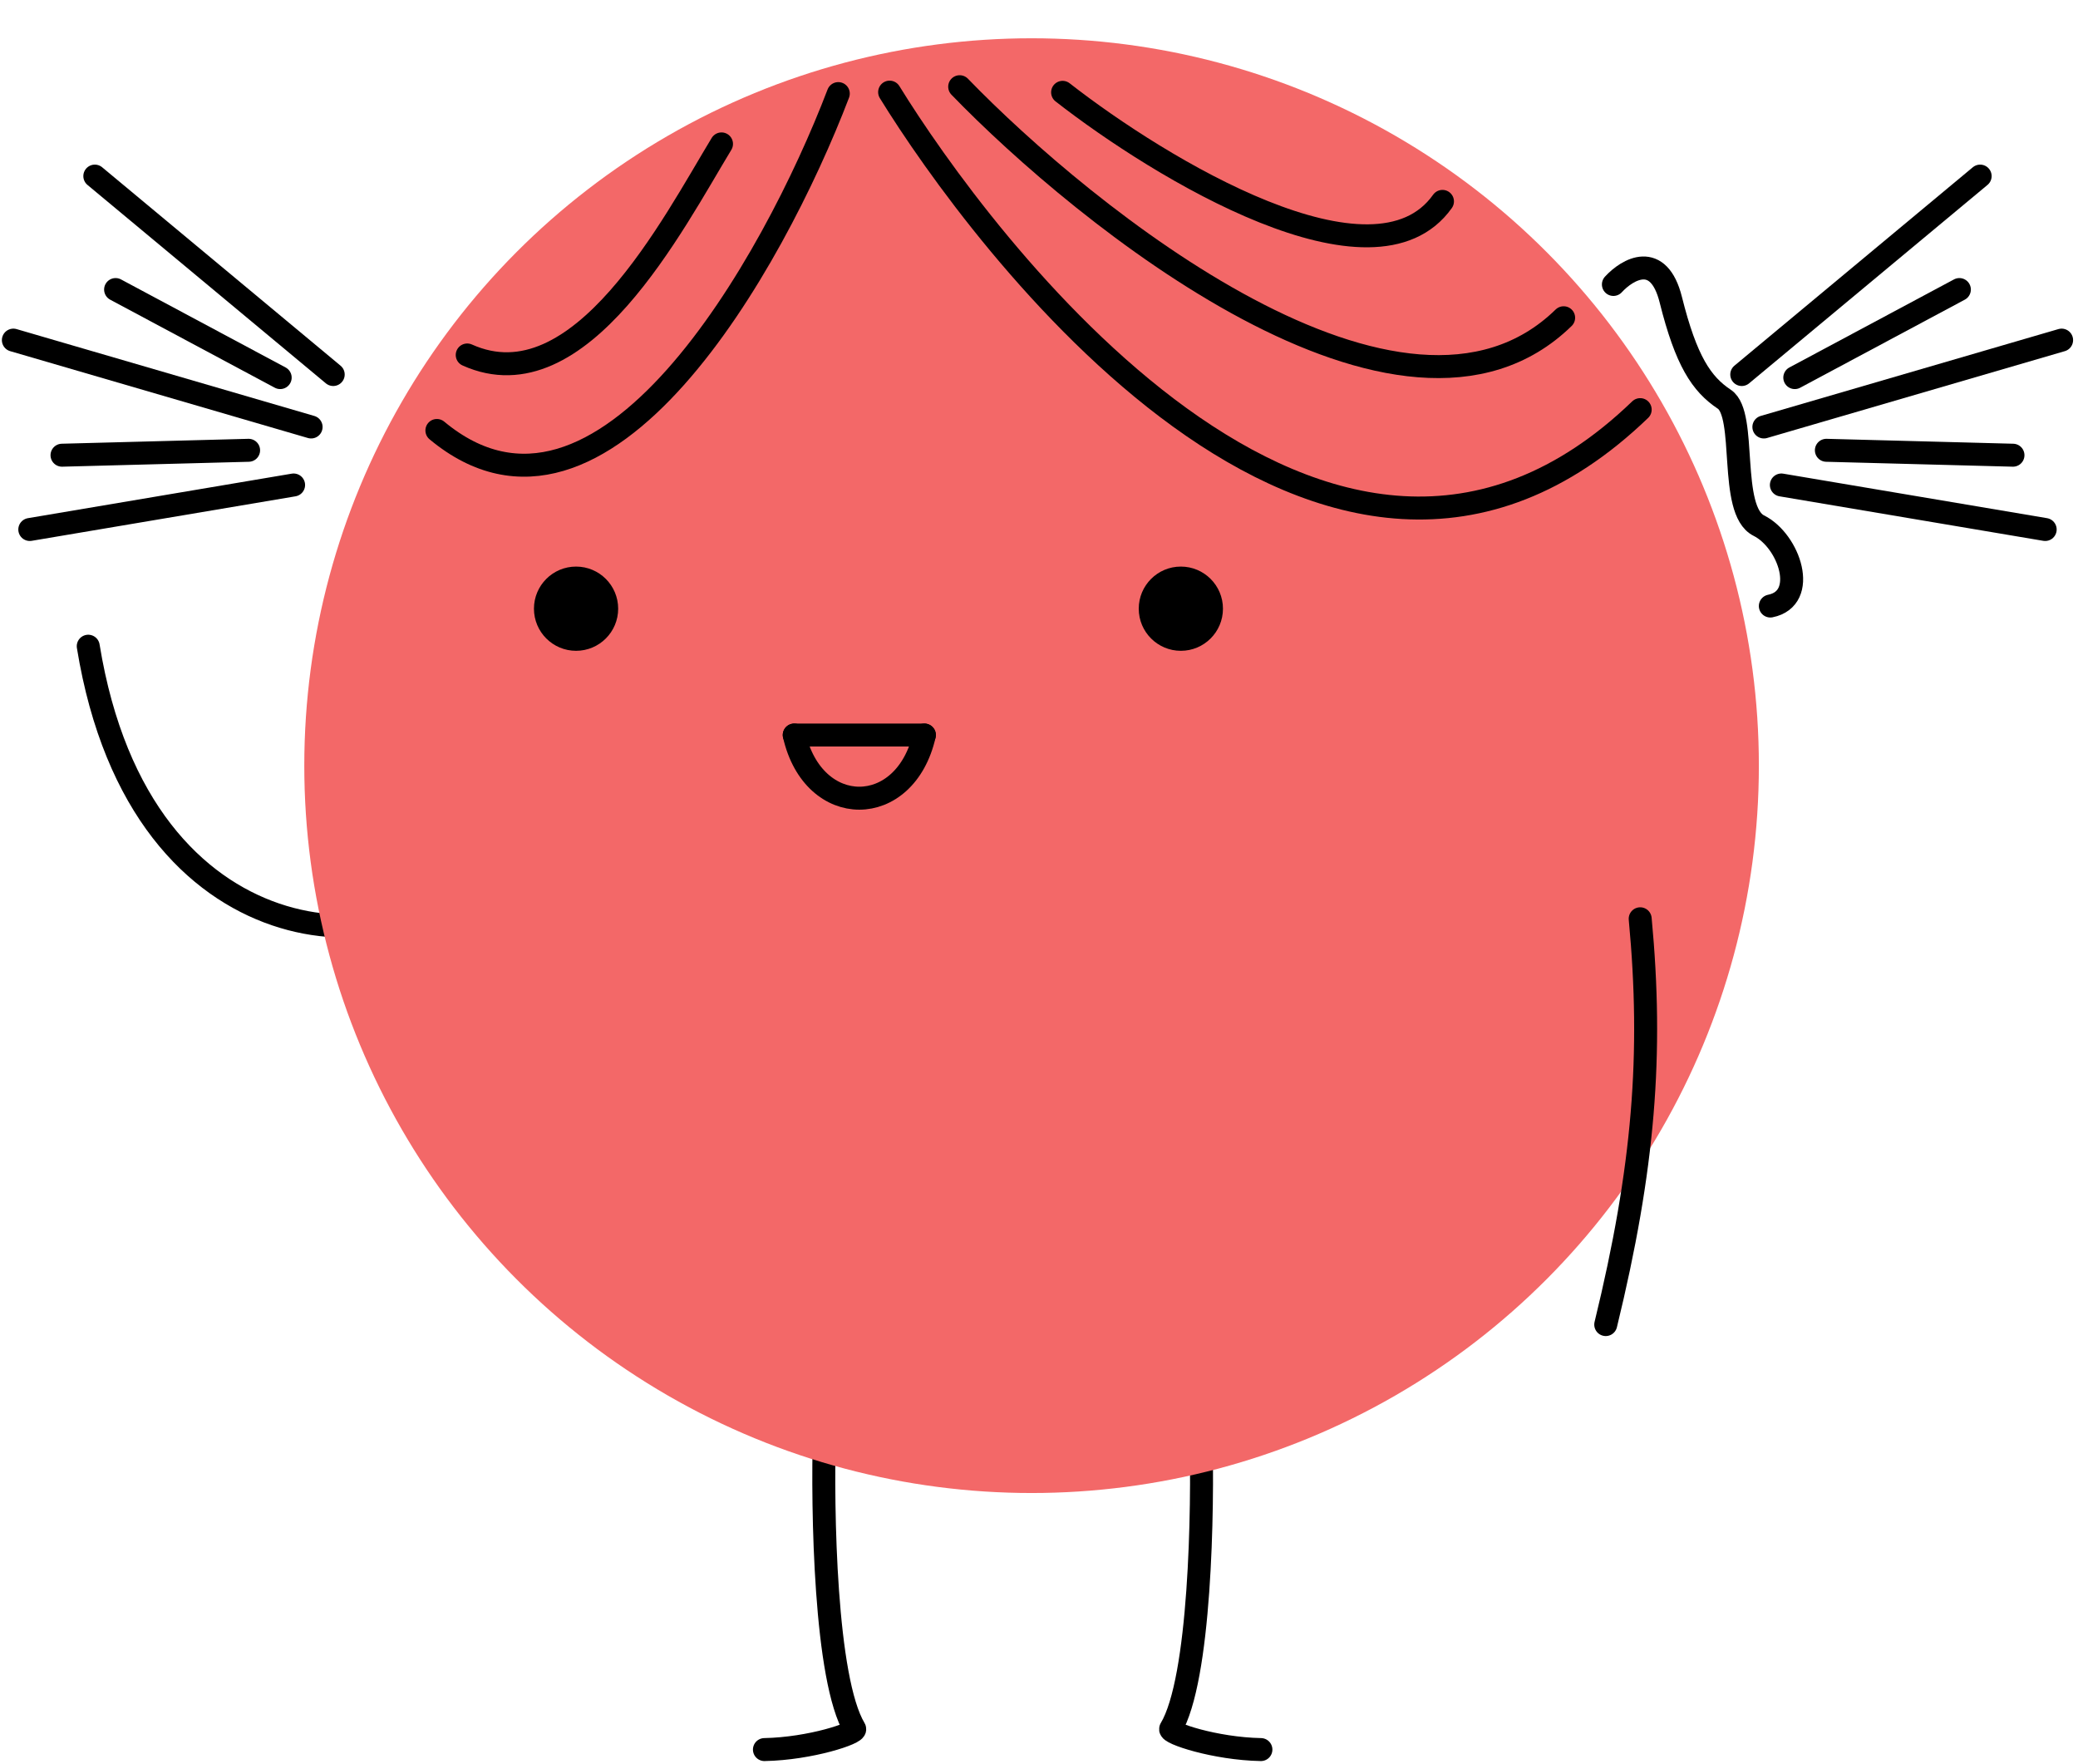 <svg width="311" height="264" viewBox="0 0 311 264" fill="none" xmlns="http://www.w3.org/2000/svg">
<path d="M123.381 214.26C123.042 226.003 123.473 251.335 127.91 258.715C128.289 259.344 121.303 261.691 114.406 261.818" stroke="black" stroke-width="3.437" stroke-linecap="round"/>
<path d="M179.737 214.26C180.076 226.003 179.645 251.335 175.208 258.715C174.83 259.344 181.815 261.691 188.712 261.818" stroke="black" stroke-width="3.437" stroke-linecap="round"/>
<path d="M68.893 131.057C61.538 143.676 21.124 145.324 13.206 96.703" stroke="black" stroke-width="3.437" stroke-linecap="round"/>
<circle cx="154.389" cy="114.577" r="108.848" fill="#F36868"/>
<path d="M118.868 109.994H138.346" stroke="black" stroke-width="3.437" stroke-linecap="round"/>
<path d="M138.347 109.994C135.482 122.597 121.733 122.597 118.869 109.994" stroke="black" stroke-width="3.437" stroke-linecap="round"/>
<circle cx="86.215" cy="91.089" r="6.302" fill="black"/>
<circle cx="176.73" cy="91.089" r="6.302" fill="black"/>
<path d="M245.476 137.492C247.386 157.734 246.049 174.73 240.32 198.218" stroke="black" stroke-width="3.437" stroke-linecap="round"/>
<path d="M143.629 12.975C162.116 32.098 209.958 71.038 234.019 47.55" stroke="black" stroke-width="3.437" stroke-linecap="round"/>
<path d="M159.032 13.818C173.712 25.274 205.635 44.578 215.885 30.137" stroke="black" stroke-width="3.437" stroke-linecap="round"/>
<path d="M133.144 13.787C146.224 35.029 198.5 106.557 245.476 61.299" stroke="black" stroke-width="3.437" stroke-linecap="round"/>
<path d="M107.983 21.535C100.802 33.359 86.809 60.726 69.926 53.121" stroke="black" stroke-width="3.437" stroke-linecap="round"/>
<path d="M125.462 14.006C115.763 39.401 90.17 85.036 65.386 64.418" stroke="black" stroke-width="3.437" stroke-linecap="round"/>
<path d="M260.677 56.045L296.356 26.353" stroke="black" stroke-width="3.437" stroke-linecap="round" stroke-linejoin="round"/>
<path d="M263.986 63.896L308.547 50.898" stroke="black" stroke-width="3.437" stroke-linecap="round" stroke-linejoin="round"/>
<path d="M266.606 72.577L306.088 79.238" stroke="black" stroke-width="3.437" stroke-linecap="round" stroke-linejoin="round"/>
<path d="M268.613 56.506L293.247 43.33" stroke="black" stroke-width="3.437" stroke-linecap="round" stroke-linejoin="round"/>
<path d="M273.341 67.385L301.268 68.12" stroke="black" stroke-width="3.437" stroke-linecap="round" stroke-linejoin="round"/>
<path d="M241.466 42.567C243.566 40.276 248.226 37.526 250.059 44.859C252.351 54.025 254.642 57.462 258.079 59.754C261.517 62.045 258.652 76.368 263.235 78.659C267.818 80.951 270.683 89.544 264.954 90.69" stroke="black" stroke-width="3.437" stroke-linecap="round" stroke-linejoin="round"/>
<path d="M49.87 56.045L14.191 26.353" stroke="black" stroke-width="3.437" stroke-linecap="round" stroke-linejoin="round"/>
<path d="M46.561 63.896L2 50.898" stroke="black" stroke-width="3.437" stroke-linecap="round" stroke-linejoin="round"/>
<path d="M43.941 72.577L4.459 79.238" stroke="black" stroke-width="3.437" stroke-linecap="round" stroke-linejoin="round"/>
<path d="M41.934 56.506L17.3 43.33" stroke="black" stroke-width="3.437" stroke-linecap="round" stroke-linejoin="round"/>
<path d="M37.207 67.385L9.28 68.12" stroke="black" stroke-width="3.437" stroke-linecap="round" stroke-linejoin="round"/>
</svg>
